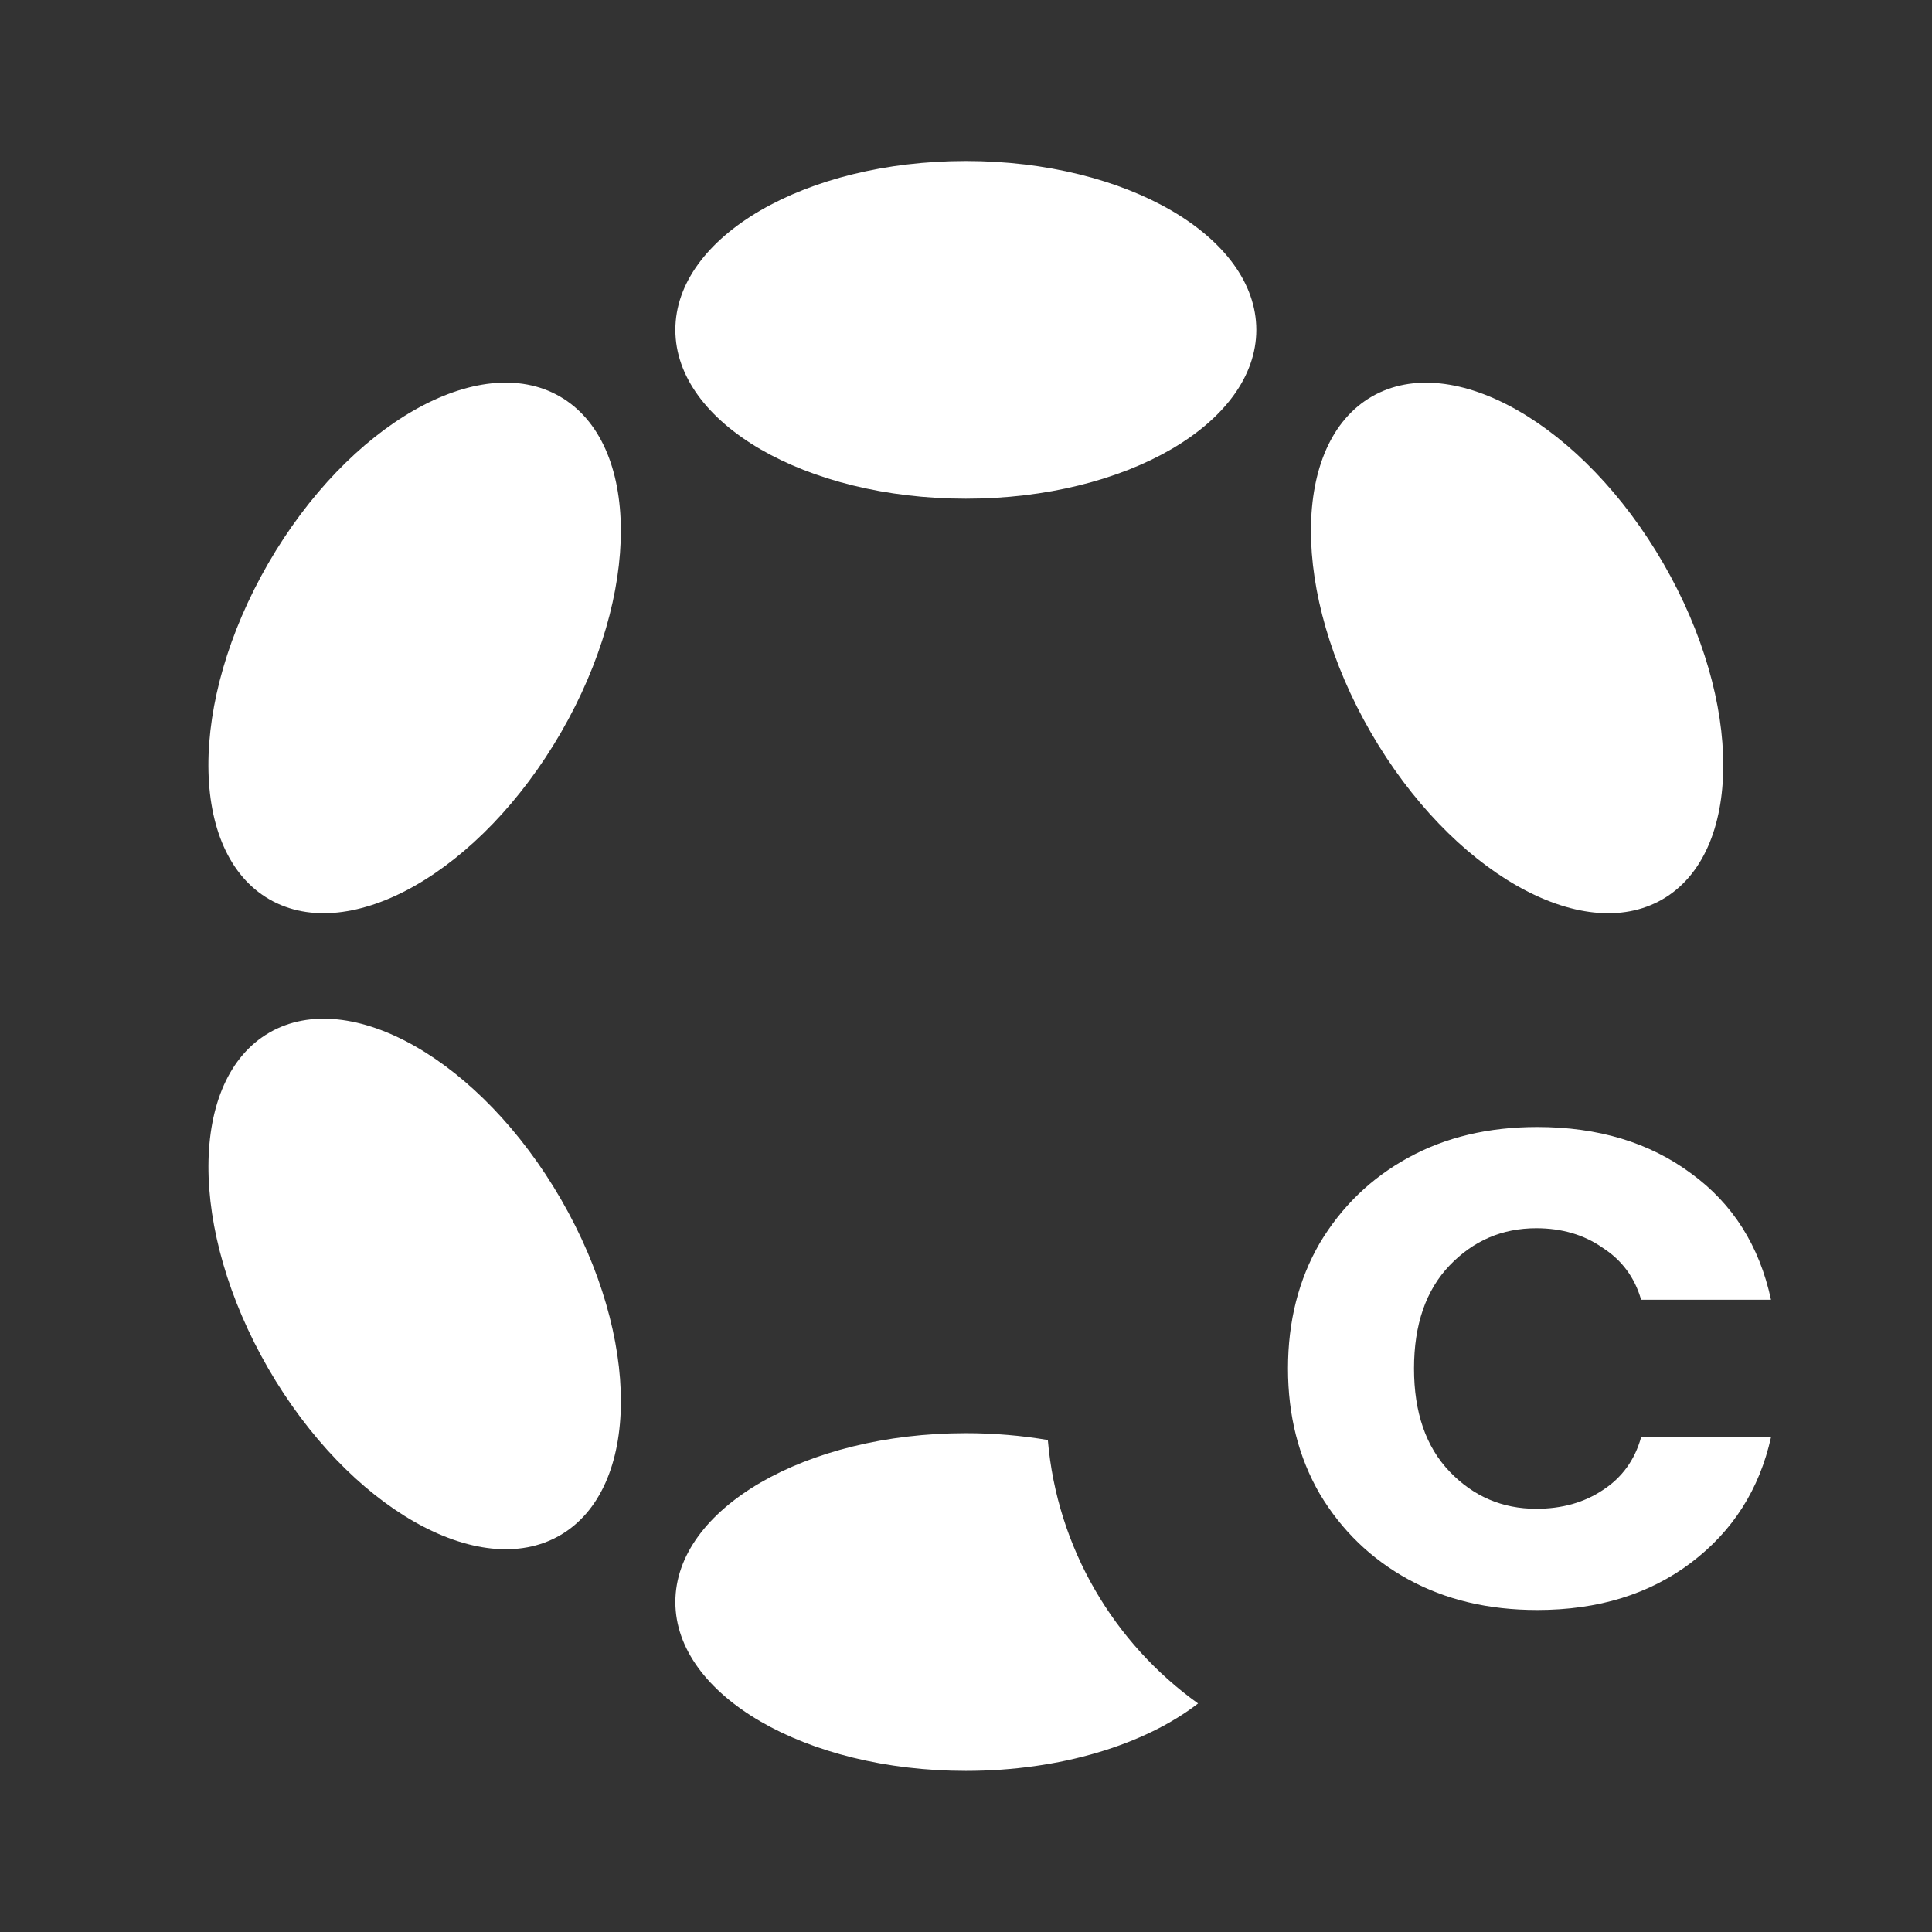 <svg width="48" height="48" viewBox="0 0 48 48" fill="none" xmlns="http://www.w3.org/2000/svg">
<rect x="0" y="0" width="48" height="48" fill="#333333" stroke="none"/>
<path d="M31.213 8.195C31.213 10.512 27.982 12.39 23.996 12.39C20.01 12.39 16.779 10.512 16.779 8.195C16.779 5.878 20.01 4 23.996 4C27.982 4 31.213 5.878 31.213 8.195Z" fill="white"/>
<path d="M13.939 18.196C15.932 14.747 15.919 11.011 13.91 9.851C11.901 8.692 8.657 10.549 6.664 13.999C4.671 17.448 4.684 21.185 6.693 22.344C8.702 23.503 11.946 21.646 13.939 18.196Z" fill="white"/>
<path d="M13.911 38.146C15.92 36.987 15.933 33.251 13.94 29.801C11.947 26.351 8.703 24.495 6.694 25.654C4.685 26.813 4.672 30.549 6.665 33.999C8.658 37.448 11.902 39.305 13.911 38.146Z" fill="white"/>
<path d="M41.327 14.001C43.32 17.451 43.308 21.186 41.301 22.345C39.293 23.503 36.05 21.645 34.057 18.196C32.064 14.746 32.076 11.011 34.084 9.852C36.091 8.694 39.334 10.551 41.327 14.001Z" fill="white"/>
<path d="M29.766 42.322C28.449 43.34 26.355 43.997 23.996 43.997C20.011 43.997 16.779 42.119 16.779 39.802C16.779 37.486 20.011 35.607 23.996 35.607C24.704 35.607 25.387 35.667 26.033 35.777C26.264 38.474 27.684 40.831 29.766 42.322Z" fill="white"/>
<path d="M38.191 40C36.98 40 35.912 39.746 34.988 39.239C34.064 38.731 33.331 38.023 32.789 37.115C32.263 36.208 32 35.169 32 34C32 32.831 32.263 31.792 32.789 30.885C33.331 29.977 34.064 29.269 34.988 28.762C35.912 28.254 36.98 28 38.191 28C39.705 28 40.98 28.385 42.016 29.154C43.052 29.908 43.713 30.954 44 32.292H40.773C40.614 31.738 40.295 31.308 39.817 31C39.355 30.677 38.805 30.515 38.167 30.515C37.323 30.515 36.606 30.823 36.016 31.438C35.426 32.054 35.131 32.908 35.131 34C35.131 35.092 35.426 35.946 36.016 36.562C36.606 37.177 37.323 37.485 38.167 37.485C38.805 37.485 39.355 37.331 39.817 37.023C40.295 36.715 40.614 36.277 40.773 35.708H44C43.713 37 43.052 38.038 42.016 38.823C40.98 39.608 39.705 40 38.191 40Z" fill="white"/>
</svg>
